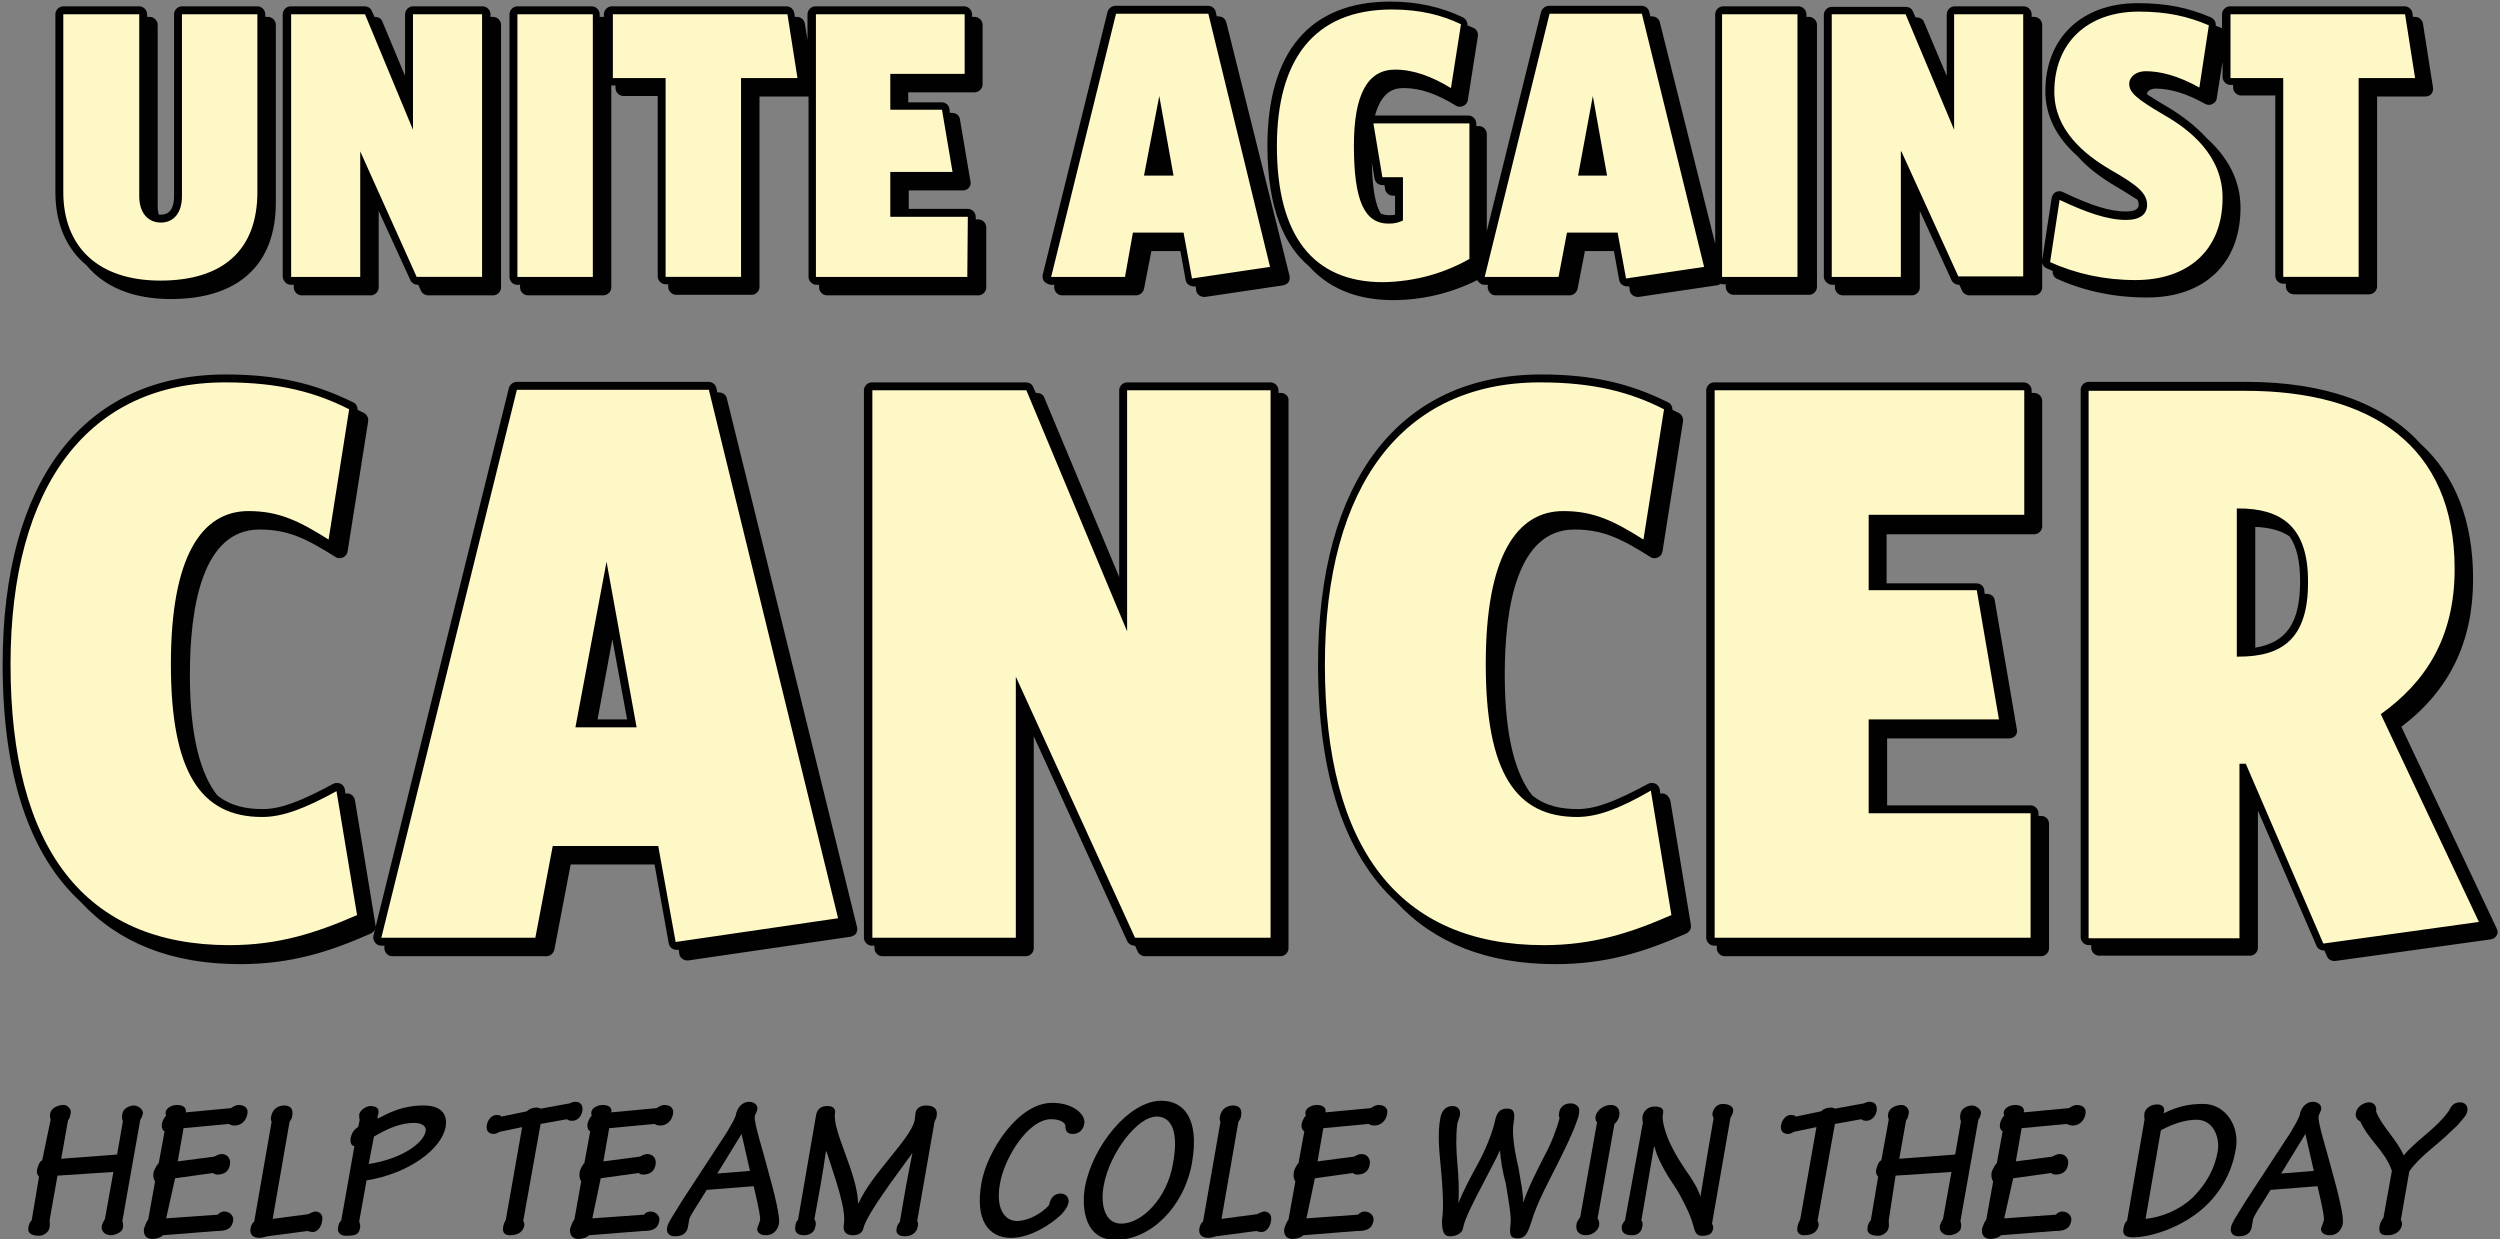 <?xml version="1.0" encoding="utf-8"?>
<!-- Generator: Adobe Illustrator 19.1.0, SVG Export Plug-In . SVG Version: 6.00 Build 0)  -->
<!DOCTYPE svg PUBLIC "-//W3C//DTD SVG 1.1//EN" "http://www.w3.org/Graphics/SVG/1.1/DTD/svg11.dtd">
<svg version="1.1" id="Layer_1" xmlns="http://www.w3.org/2000/svg" xmlns:xlink="http://www.w3.org/1999/xlink" x="0px" y="0px"
	 viewBox="-85 157 474 235" style="enable-background:new -85 157 474 235;" xml:space="preserve">
<rect x="-85" y="157" width="474" height="235" fill="#808080" stroke="none"/>
<style type="text/css">
	.st0{fill:#010101;}
	.st1{fill:#FEF8C6;}
</style>
<path class="st0" d="M179.1,213.9c5.6,0,11-1.3,16-3.8c0,0.1,0.1,0.2,0.2,0.3c0.3,0.4,0.7,0.6,1.2,0.6h0.6v0.1
	c-0.1,0.4,0,0.9,0.3,1.3s0.7,0.6,1.2,0.6h14c0.7,0,1.3-0.5,1.5-1.2l1.4-7.2h5.5l1,5.5c0.1,0.7,0.8,1.2,1.5,1.2h0.4l0.1,0.8
	c0.1,0.7,0.8,1.2,1.5,1.2h0.2l14.8-2.2c0.2,0,0.5-0.1,0.7-0.3c0.2,0.1,0.4,0.1,0.5,0.1h0.5v0.5c0,0.8,0.7,1.5,1.5,1.5H258
	c0.8,0,1.5-0.7,1.5-1.5v-49.7c0-0.8-0.7-1.5-1.5-1.5h-0.5v-0.5c0-0.8-0.7-1.5-1.5-1.5h-14.3c-0.8,0-1.5,0.7-1.5,1.5v43.5l-10.5-42
	c-0.2-0.7-0.8-1.1-1.5-1.1h-0.3l-0.2-0.9c-0.2-0.7-0.8-1.1-1.5-1.1h-17.5c-0.7,0-1.3,0.5-1.5,1.1l-10.3,41.6v-18.4
	c0-0.8-0.7-1.5-1.5-1.5h-0.5v-0.5c0-0.8-0.7-1.5-1.5-1.5h-17.7c1.4-5.2,4.3-5.2,5.5-5.2c3.1,0,6.2,1.1,9.8,3.3
	c0.4,0.3,1,0.3,1.4,0.1c0.5-0.2,0.8-0.6,0.9-1.1l1.9-12.1c0.1-0.7-0.2-1.3-0.8-1.6l-1.2-0.5c0.1-0.6-0.3-1.2-0.8-1.5
	c-4.2-2-8.7-3-13.8-3c-15.2,0-23.3,9.5-23.3,27.4c0,12,3.3,18.9,7.9,22.8C167.7,212.5,173.7,213.9,179.1,213.9L179.1,213.9z
	 M175.1,187.8l0.5,3c0.1,0.7,0.7,1.3,1.5,1.3h0.4l0.1,0.7c0.1,0.7,0.7,1.3,1.5,1.3h0.4v3.6c-0.3,0.1-0.7,0.1-1.2,0.1s-1-0.1-1.5-0.3
	C175.8,195.9,175.2,192.9,175.1,187.8L175.1,187.8z M302,311.7h-0.5v-0.5c0-0.8-0.7-1.5-1.5-1.5h-27.2V297H296
	c0.4,0,0.9-0.2,1.1-0.5c0.3-0.3,0.4-0.8,0.3-1.2l-4.2-24.5c-0.1-0.7-0.7-1.2-1.5-1.2h-0.4l-0.1-0.8c-0.1-0.7-0.7-1.2-1.5-1.2h-17
	v-9.3h28c0.8,0,1.5-0.7,1.5-1.5V233c0-0.8-0.7-1.5-1.5-1.5h-0.5V231c0-0.8-0.7-1.5-1.5-1.5H240c-0.8,0-1.5,0.7-1.5,1.5v103.8
	c0,0.8,0.7,1.5,1.5,1.5h0.5v0.5c0,0.8,0.7,1.5,1.5,1.5h60c0.8,0,1.5-0.7,1.5-1.5v-23.6C303.5,312.3,302.8,311.7,302,311.7L302,311.7
	z M339.8,196.4c0-5-2.2-9.4-6.4-13.2c-1.9-2.1-4.4-4.1-7.4-5.9c-1.7-1-3-1.8-3.9-2.4v-0.2c0-0.4,0.7-0.9,1.6-0.9c2.9,0,6,1,9.4,2.9
	c0.4,0.2,0.9,0.3,1.4,0c0.4-0.2,0.8-0.6,0.8-1.1l1.1-6.9v2.9c0,0.8,0.7,1.5,1.5,1.5h0.5v0.5c0,0.8,0.7,1.5,1.5,1.5h6.5v34.2
	c0,0.8,0.7,1.5,1.5,1.5h0.5v0.5c0,0.8,0.7,1.5,1.5,1.5h14.3c0.8,0,1.5-0.7,1.5-1.5v-36h9.2c0.4,0,0.9-0.2,1.1-0.5s0.4-0.8,0.3-1.2
	l-1.9-12.1c-0.1-0.7-0.7-1.3-1.5-1.3h-0.4l-0.1-0.7c-0.1-0.7-0.7-1.3-1.5-1.3h-33.1c-0.8,0-1.5,0.7-1.5,1.5v2.7l-0.1-0.1
	c-0.4-0.2-0.7-0.3-1.1-0.4c0.1-0.7-0.3-1.3-0.9-1.6c-4.4-1.9-8.6-2.7-13.9-2.7c-10.6,0-17.5,6.6-17.5,16.7c0,4.6,2.1,8.8,6.1,12.3
	c1.8,2.1,4.2,3.9,7.2,5.7c1.9,1.1,3.2,2,4.2,2.6c0.1,0.3,0.2,0.6,0.2,0.9s0,1.3-2.4,1.3c-3,0-6.6-1.1-12-3.7c-0.4-0.2-0.9-0.2-1.3,0
	c-0.4,0.2-0.7,0.6-0.8,1.1l-1.8,11.8c-0.1,0.7,0.2,1.3,0.9,1.6c0.4,0.2,0.8,0.3,1.1,0.5c-0.1,0.6,0.3,1.3,0.9,1.5
	c5.1,2.3,10.8,3.5,16.8,3.5C332.9,213.5,339.8,207,339.8,196.4L339.8,196.4z M388.4,333.1l-18.1-38.3c9.1-6.9,13.6-16.1,13.6-28
	c0-11.1-3.4-19.7-10-25.7c-6.9-7.6-18.1-11.7-33-11.7H311c-0.8,0-1.5,0.7-1.5,1.5v103.8c0,0.8,0.7,1.5,1.5,1.5h0.5v0.5
	c0,0.8,0.7,1.5,1.5,1.5h28.6c0.8,0,1.5-0.7,1.5-1.5v-26l11.1,25.6c0.2,0.6,0.8,0.9,1.4,0.9h0.1l0.5,1.1c0.2,0.6,0.8,0.9,1.4,0.9h0.2
	l29.5-4.1c0.5-0.1,0.9-0.4,1.1-0.8C388.6,333.9,388.6,333.6,388.4,333.1L388.4,333.1z M342.6,256.9c2.7,0.1,4.9,0.7,6.5,1.8
	c1.4,2,2,4.8,2,8.5c0,7.8-2.5,11.6-8.5,12.6V256.9z M-17.7,308.7c-0.1-0.5-0.4-0.9-0.8-1.1c-0.3-0.2-0.7-0.2-1-0.1l-0.1-0.8
	c-0.1-0.5-0.4-0.9-0.8-1.1s-1-0.2-1.4,0c-6.3,3.4-10,4.8-13.4,4.8c-2.9,0-6-0.5-8.6-2.6c-3-3.8-5.2-10.7-5.2-22.9
	c0-12.6,2.3-27.5,13.2-27.5c5.3,0,8.7,1.6,14.4,5.2c0.4,0.3,1,0.3,1.4,0.1c0.5-0.2,0.8-0.6,0.9-1.1l3.9-24.7
	c0.1-0.6-0.2-1.3-0.8-1.6l-1.2-0.6c0-0.6-0.3-1.2-0.8-1.4c-7.5-3.7-14.7-5.3-24.2-5.3c-26.9,0-42.3,20.1-42.3,55
	c0,20.8,5,36,14.8,45c7.2,7.8,17.3,11.8,30.2,11.8c9.6,0,16.9-2.3,24.8-5.8c0.6-0.3,1-0.9,0.9-1.6L-17.7,308.7L-17.7,308.7z
	 M230.8,307.6c-0.3-0.2-0.7-0.2-1-0.1l-0.1-0.8c-0.1-0.5-0.4-0.9-0.8-1.1s-1-0.2-1.4,0c-6.3,3.4-10,4.8-13.4,4.8
	c-2.9,0-6-0.5-8.6-2.6c-3-3.8-5.2-10.7-5.2-22.9c0-12.6,2.3-27.5,13.2-27.5c5.3,0,8.7,1.6,14.4,5.2c0.4,0.3,1,0.3,1.4,0.1
	c0.5-0.2,0.8-0.6,0.9-1.1l3.9-24.7c0.1-0.6-0.2-1.3-0.8-1.6l-1.2-0.6c0-0.6-0.3-1.2-0.8-1.4c-7.4-3.7-14.6-5.3-24.1-5.3
	c-26.9,0-42.3,20.1-42.3,55c0,20.8,5,36,14.8,45c7.2,7.8,17.3,11.8,30.2,11.8c9.6,0,16.9-2.3,24.8-5.8c0.6-0.3,1-0.9,0.9-1.6
	l-3.9-23.6C231.5,308.2,231.2,307.8,230.8,307.6L230.8,307.6z M52.8,232.5c-0.2-0.7-0.8-1.1-1.5-1.1H51l-0.2-0.9
	c-0.2-0.7-0.8-1.1-1.5-1.1H13c-0.7,0-1.3,0.5-1.5,1.1l-25.7,103.9c-0.1,0.4,0,0.9,0.3,1.3c0.3,0.4,0.7,0.6,1.2,0.6h0.6v0.1
	c-0.1,0.4,0,0.9,0.3,1.3s0.7,0.6,1.2,0.6h29.2c0.7,0,1.3-0.5,1.5-1.2l3.1-16.2h15.9l2.7,15c0.1,0.7,0.8,1.2,1.5,1.2h0.4l0.1,0.8
	c0.1,0.7,0.8,1.2,1.5,1.2h0.2l30.8-4.5c0.4-0.1,0.8-0.3,1-0.6c0.2-0.3,0.3-0.8,0.2-1.2L52.8,232.5L52.8,232.5z M33.9,293.4h-5.6
	l2.8-15.2C31.1,278.2,33.9,293.4,33.9,293.4z M157.9,231.5h-0.5V231c0-0.8-0.7-1.5-1.5-1.5h-27.2c-0.8,0-1.5,0.7-1.5,1.5v35.4
	l-14.2-34c-0.2-0.6-0.8-0.9-1.4-0.9h-0.2l-0.5-1.1c-0.2-0.6-0.8-0.9-1.4-0.9H80.3c-0.8,0-1.5,0.7-1.5,1.5v103.8
	c0,0.8,0.7,1.5,1.5,1.5h0.5v0.5c0,0.8,0.7,1.5,1.5,1.5h27.2c0.8,0,1.5-0.7,1.5-1.5v-40.2l17.7,38.8c0.2,0.5,0.8,0.9,1.4,0.9h0.1
	l0.5,1.1c0.2,0.5,0.8,0.9,1.4,0.9h25.7c0.8,0,1.5-0.7,1.5-1.5V233C159.4,232.2,158.7,231.5,157.9,231.5L157.9,231.5z M13.1,211h0.5
	v0.5c0,0.8,0.7,1.5,1.5,1.5h14.3c0.8,0,1.5-0.7,1.5-1.5v-38.3h0.8v0.5c0,0.8,0.7,1.5,1.5,1.5h6.5v34.2c0,0.8,0.7,1.5,1.5,1.5h0.5
	v0.5c0,0.8,0.7,1.5,1.5,1.5h14.3c0.8,0,1.5-0.7,1.5-1.5v-36.1h9.3v34.2c0,0.8,0.7,1.5,1.5,1.5h0.5v0.5c0,0.8,0.7,1.5,1.5,1.5h28.7
	c0.8,0,1.5-0.7,1.5-1.5v-11.4c0-0.8-0.7-1.5-1.5-1.5H100v-0.5c0-0.8-0.7-1.5-1.5-1.5H87.3v-3.5h10.3c0.4,0,0.9-0.2,1.1-0.5
	c0.3-0.3,0.4-0.8,0.3-1.2l-2-11.8c-0.1-0.7-0.7-1.2-1.5-1.2h-0.4l-0.1-0.8c-0.1-0.7-0.7-1.2-1.5-1.2h-6.3v-1.9h12.6
	c0.8,0,1.5-0.7,1.5-1.5v-11.3c0-0.8-0.7-1.5-1.5-1.5h-0.5v-0.5c0-0.8-0.7-1.5-1.5-1.5H69.6c-0.8,0-1.5,0.7-1.5,1.5v4.9l-0.5-3.1
	c-0.1-0.7-0.7-1.3-1.5-1.3h-0.4l-0.1-0.7c-0.1-0.7-0.7-1.3-1.5-1.3H31c-0.8,0-1.5,0.7-1.5,1.5v0.5h-0.8v-0.5c0-0.8-0.7-1.5-1.5-1.5
	H13.1c-0.8,0-1.5,0.7-1.5,1.5v49.8C11.6,210.3,12.2,211,13.1,211L13.1,211z M262.4,211h0.5v0.5c0,0.8,0.7,1.5,1.5,1.5h13.1
	c0.8,0,1.5-0.7,1.5-1.5V197l6,13.1c0.2,0.5,0.8,0.9,1.4,0.9h0.1l0.5,1.1c0.2,0.5,0.8,0.9,1.4,0.9h12.3c0.8,0,1.5-0.7,1.5-1.5v-49.8
	c0-0.8-0.7-1.5-1.5-1.5h-0.5v-0.5c0-0.8-0.7-1.5-1.5-1.5h-13.1c-0.8,0-1.5,0.7-1.5,1.5v11.7l-4.3-10.2c-0.2-0.6-0.8-0.9-1.4-0.9
	h-0.2l-0.5-1.1c-0.2-0.6-0.8-0.9-1.4-0.9h-14c-0.8,0-1.5,0.7-1.5,1.5v49.8C260.9,210.3,261.6,211,262.4,211z M114.3,211h0.6v0.1
	c-0.1,0.4,0,0.9,0.3,1.3s0.7,0.6,1.2,0.6h14c0.7,0,1.3-0.5,1.5-1.2l1.4-7.2h5.5l1,5.5c0.1,0.7,0.8,1.2,1.5,1.2h0.4l0.1,0.8
	c0.1,0.7,0.8,1.2,1.5,1.2h0.2l14.8-2.2c0.4-0.1,0.8-0.3,1-0.6c0.2-0.3,0.3-0.8,0.2-1.2l-12-48.1c-0.2-0.7-0.8-1.1-1.5-1.1h-0.3
	l-0.2-0.9c-0.2-0.7-0.8-1.1-1.5-1.1h-17.5c-0.7,0-1.3,0.5-1.5,1.1l-12.3,49.9c-0.1,0.4,0,0.9,0.3,1.3
	C113.4,210.7,113.8,211,114.3,211z M-68.6,207.3c3.4,4.1,8.8,6.4,16,6.4c12.8,0,19.9-6.5,19.9-18.3v-33.7c0-0.8-0.7-1.5-1.5-1.5
	h-0.5v-0.5c0-0.8-0.7-1.5-1.5-1.5h-14.3c-0.8,0-1.5,0.7-1.5,1.5v34.5c0,1.6-0.4,3.5-2.5,3.5h-0.4c-0.1-0.4-0.2-0.9-0.2-1.4v-34.6
	c0-0.8-0.7-1.5-1.5-1.5h-0.5v-0.5c0-0.8-0.7-1.5-1.5-1.5H-73c-0.8,0-1.5,0.7-1.5,1.5v33.7C-74.5,199.4-72.4,204.2-68.6,207.3z
	 M-29.8,211h0.5v0.5c0,0.8,0.7,1.5,1.5,1.5h13.1c0.8,0,1.5-0.7,1.5-1.5V197l6,13.1c0.2,0.5,0.8,0.9,1.4,0.9h0.1l0.5,1.1
	c0.2,0.5,0.8,0.9,1.4,0.9H8.5c0.8,0,1.5-0.7,1.5-1.5v-49.8c0-0.8-0.7-1.5-1.5-1.5H8v-0.5c0-0.8-0.7-1.5-1.5-1.5H-6.7
	c-0.8,0-1.5,0.7-1.5,1.5v11.7l-4.3-10.3c-0.2-0.6-0.8-0.9-1.4-0.9H-14l-0.5-1.1c-0.2-0.6-0.8-0.9-1.4-0.9h-14
	c-0.8,0-1.5,0.7-1.5,1.5v49.8C-31.3,210.3-30.7,211-29.8,211z"/>
<path class="st1" d="M-54.6,210.2c11.8,0,18.4-5.7,18.4-16.8v-33.7h-14.3v34.5c0,3.2-1.6,5-4,5s-4.1-1.8-4.1-5v-34.5H-73v33.7
	C-73,203.8-66.4,210.2-54.6,210.2z M6.4,209.5v-49.8H-6.7v21.9l-9.1-21.9h-14v49.8h13.1v-23.8L-6,209.5H6.4z M27.4,159.7H13.1v49.8
	h14.3V159.7z M41.2,209.5h14.3v-37.7h10.7l-1.9-12.1H31.2v12.1h10V209.5z M98.5,198.1H83.8v-8.5h11.8l-2-11.8h-9.8V171h14.1v-11.3
	H69.7v49.8h28.7L98.5,198.1L98.5,198.1z M129.8,201.1h9.6l1.6,8.7l14.8-2.2l-11.7-48h-17.5l-12.3,49.9h14L129.8,201.1L129.8,201.1z
	 M134.8,175.2l2.7,15.1h-5.6L134.8,175.2L134.8,175.2z M193.6,206.1v-25.7h-18.2l1.7,10.2h3.9v8.2c-0.8,0.4-1.6,0.6-2.7,0.6
	c-4.6,0-6.6-4.3-6.6-14.8c0-9.7,2.6-14.4,7.8-14.4c3.5,0,7,1.3,10.6,3.5l1.9-12.1c-3.5-1.7-7.7-2.8-13.1-2.8
	c-14.9,0-21.8,9.7-21.8,25.9c0,16.9,6.8,25.8,20.1,25.8C183.5,210.4,189,208.7,193.6,206.1L193.6,206.1z M208.8,159.6l-12.3,49.9h14
	l1.6-8.4h9.6l1.6,8.7l14.8-2.2l-11.8-48H208.8L208.8,159.6z M214.2,190.3l2.8-15.1l2.7,15.1H214.2z M255.8,159.7h-14.3v49.8h14.3
	C255.8,209.5,255.8,159.7,255.8,159.7z M275.5,185.7l10.8,23.7h12.3v-49.7h-13.1v21.9l-9.2-21.9h-14v49.8h13.1v-23.8H275.5z
	 M318.1,198.7c-3.5,0-7.5-1.4-12.6-3.8l-1.8,11.8c4.9,2.2,10.3,3.4,16.2,3.4c9.7,0,16.5-5.4,16.5-15.6c0-7.9-6-12.8-11.1-15.7
	c-5.3-3.1-6.6-4.3-6.6-5.9c0-1.4,1.4-2.4,3.1-2.4c2.7,0,6.1,0.8,10.2,3.1l1.8-11.8c-4-1.7-7.9-2.6-13.3-2.6c-9.6,0-16,5.8-16,15.2
	c0,7.2,5.6,11.8,10.5,14.7c5.6,3.2,7.1,4.6,7.1,6.9C322,197.6,320.8,198.7,318.1,198.7L318.1,198.7z M347.9,209.5h14.3v-37.7h10.7
	l-1.9-12.1h-33.1v12.1h10V209.5z M-35.3,311.9c-11.6,0-17.3-8.4-17.3-29c0-20.5,5.9-29,14.7-29c5.7,0,9.5,1.8,15.2,5.4l3.9-24.7
	c-6.3-3.2-13.2-5.1-23.5-5.1c-25.8,0-40.7,19.4-40.7,53.5c0,34.9,14.1,53.2,41.5,53.2c9.3,0,16.4-2.3,24.2-5.7l-3.9-23.5
	C-27.2,310.3-31.4,311.9-35.3,311.9z M13,230.9l-25.7,103.9h29.2l3.3-17.4h20l3.3,18.2l30.8-4.5L49.4,230.9
	C49.4,230.9,13,230.9,13,230.9z M24.1,294.9l5.9-31.4l5.7,31.4H24.1z M128.7,276.7L109.6,231H80.4v103.8h27.2v-49.5l22.6,49.5h25.7
	V231h-27.2V276.7z M214,311.9c-11.6,0-17.3-8.4-17.3-29c0-20.5,5.9-29,14.7-29c5.7,0,9.5,1.8,15.2,5.4l3.9-24.7
	c-6.3-3.2-13.2-5.1-23.5-5.1c-25.9,0-40.8,19.4-40.8,53.5c0,34.9,14.1,53.2,41.5,53.2c9.3,0,16.4-2.3,24.2-5.7l-3.9-23.6
	C222.1,310.3,217.9,311.9,214,311.9L214,311.9z M269.3,293.4H294l-4.2-24.5h-20.5v-14.3h29.5V231h-58.7v103.8H300v-23.6h-30.7
	L269.3,293.4L269.3,293.4z M366.4,292.4c8.4-6,14-14.4,14-27.5c0-23.5-15.9-33.8-39.6-33.8H311v103.8h28.6v-33.1h1.2l14.7,34.1
	l29.5-4.1L366.4,292.4L366.4,292.4z M339.4,281.5h-0.3v-28.1h0.3c8,0,13.2,3.3,13.2,13.8C352.7,278.4,347.4,281.5,339.4,281.5z"/>
<g>
	<path d="M-74.1,379.9l10.6-0.7l-1.6,8.9c-0.2,0.3-0.5,0.9-0.6,1.3c-0.2,1,0.6,1.8,1.7,1.8c0.9,0,2.2-0.6,2.3-1.4
		c0.1-0.5,0-1-0.1-1.3l3.4-19.2c0.3-0.4,0.4-0.8,0.5-1.2c0.1-0.7-0.9-1.5-1.7-1.5c-0.9,0-2.1,0.6-2.2,1.6c-0.1,0.4-0.1,1,0.1,1.4
		l-1.1,6.3l-10.6,0.8l1.3-7.3c0.3-0.3,0.4-0.8,0.5-1.3c0.2-0.9-0.7-1.6-1.3-1.6c-1.3,0-2.5,0.7-2.6,1.7c-0.1,0.3,0,0.7,0.1,1.1
		L-77,377c-0.5,0.2-0.8,1-1,1.9c-0.1,0.4,0.1,0.9,0.4,1.2l-1.4,8.3c-0.3,0.2-0.6,0.9-0.6,1.3c-0.2,0.9,0.3,1.6,2,1.6
		c0.9,0,1.9-0.7,2-1.6c0.1-0.4,0-0.9,0-1.3L-74.1,379.9z"/>
	<path d="M-51.8,380.4l7.2-1c0.2,0.2,0.5,0.3,0.8,0.3c1.3,0,2.2-0.6,2.4-1.9c0.2-1-0.4-2-1.6-2c-0.5,0-1,0.3-1.4,0.5l-6.9,0.9
		l1.1-6.3l8.6-0.8c0.3,0.2,0.7,0.3,1.1,0.3c1.2,0,2.2-0.9,2.4-2.2c0.2-0.9-0.3-1.7-1.7-1.7c-0.4,0-1,0.3-1.4,0.6l-8.6,0.8
		c0.2-0.8-0.4-1.4-1.6-1.4c-1.1,0-2.1,0.6-2.2,1.4c0,0.2,0,0.5,0.1,0.6c-0.3,0.3-0.6,0.8-0.8,1.5c-0.1,0.6,0,1.2,0.5,1.5l-1.1,6
		c-0.3,0.3-0.8,1.1-1,1.8c-0.1,0.7,0,1.3,0.3,1.7l-1.3,7.2c-0.3,0.4-0.6,1.1-0.8,1.7c-0.2,1.3,0.5,2,1.5,2c1,0,1.7-0.3,2.1-0.7
		l10.1-0.8c1.8,0,2.9-0.3,3.2-1.9c0.2-0.8-0.5-1.8-1.7-1.8c-0.4,0-0.9,0.2-1.2,0.6l-9.8,0.7L-51.8,380.4z"/>
	<path d="M-30.1,369.7c0.2-0.3,0.5-0.7,0.5-1.1c0.3-1.6-0.6-2-1.5-2c-1,0-2.2,0.5-2.5,2.1c-0.1,0.4,0,0.8,0.1,1l-3.3,18.9
		c-0.3,0.2-0.6,0.7-0.7,1.3c-0.2,1.2,0.5,1.8,1.7,1.8c0.5,0,1.1-0.2,1.5-0.3l7.6-1c0.3,0.1,0.7,0.2,1,0.2c0.7,0,1.6-0.7,1.8-2.2
		c0.2-1.2-0.6-1.7-1.3-1.7c-0.3,0-1,0.3-1.3,0.5l-6.8,0.9L-30.1,369.7z"/>
	<path d="M-20.3,388.4c-0.4,0.4-0.5,0.7-0.6,1.3c-0.2,0.8,0.3,1.6,1.5,1.6c2,0,2.5-0.3,2.7-1.7c0-0.4-0.1-0.7-0.2-1l1.4-7.8
		c8.1-1.3,14.3-6,15-10.2c0.4-2.5-1-4-4.2-4c-4,0-6.6,1.4-8.7,2.5l0-0.5c0.5-1.2,0-1.9-1.4-1.9c-0.7,0-1.9,0.7-2.1,1.6
		c0,0.4,0,0.8,0.1,1l-0.3,1.4c-0.6,0.3-1.2,1-1.4,2c-0.2,1,0.2,1.6,0.7,1.6L-20.3,388.4z M-14.1,372.5c3-1.8,5.4-2.6,7.6-2.6
		c1.7,0,2.4,0.8,2.2,1.6c-0.4,2.2-4.4,5.2-10.8,6.2L-14.1,372.5z"/>
	<path d="M17.5,370.1l5-0.9c0.2,0.2,0.5,0.3,1,0.3c1,0,1.7-0.8,1.9-1.8c0.2-1.1-0.3-1.8-1.3-1.8c-0.4,0-0.7,0.1-1.1,0.3l-5.5,1
		c-0.5-0.4-2-0.2-2.6,0.5l-4.8,1c-0.2-0.2-0.4-0.3-1-0.3c-0.8,0-1.6,0.8-1.8,1.9c-0.2,1,0.3,1.7,1.3,1.7c0.4,0,0.8-0.2,1.1-0.4
		l4.3-0.9l-3.1,17.6c-0.2,0.3-0.4,0.8-0.5,1.3c-0.2,1.1,0.3,1.6,1.3,1.6c1.7,0,2.5-0.8,2.7-1.8c0.1-0.4-0.1-0.8-0.2-0.9L17.5,370.1z
		"/>
	<path d="M28.9,380.4l7.2-1c0.2,0.2,0.5,0.3,0.8,0.3c1.3,0,2.2-0.6,2.4-1.9c0.2-1-0.4-2-1.6-2c-0.5,0-1,0.3-1.4,0.5l-6.9,0.9
		l1.1-6.3l8.6-0.8c0.3,0.2,0.7,0.3,1.1,0.3c1.2,0,2.2-0.9,2.4-2.2c0.2-0.9-0.3-1.7-1.7-1.7c-0.4,0-1,0.3-1.4,0.6l-8.6,0.8
		c0.2-0.8-0.4-1.4-1.6-1.4c-1.1,0-2.1,0.6-2.2,1.4c0,0.2,0,0.5,0.1,0.6c-0.3,0.3-0.6,0.8-0.8,1.5c-0.1,0.6,0,1.2,0.5,1.5l-1.1,6
		c-0.3,0.3-0.8,1.1-0.9,1.8c-0.1,0.7,0,1.3,0.3,1.7l-1.3,7.2c-0.3,0.4-0.6,1.1-0.8,1.7c-0.2,1.3,0.5,2,1.5,2c1,0,1.7-0.3,2.1-0.7
		l10.1-0.8c1.8,0,2.9-0.3,3.2-1.9c0.2-0.8-0.5-1.8-1.7-1.8c-0.4,0-0.9,0.2-1.2,0.6l-9.8,0.7L28.9,380.4z"/>
	<path d="M57.9,381.9c1.1,4.7,1.3,6,1.2,6.5c-0.1,0.4-0.3,0.8-0.5,1.4c-0.2,0.8,0.5,1.4,1.6,1.4c1.3,0,2.2-0.8,2.5-2.2
		c0.2-1.3-0.7-5.2-2.3-10.9c-0.5-2.1-2.5-8.3-2.3-9.4c0.1-0.6,0.4-0.8,0.5-1.4c0.1-0.6-0.4-1.4-1.6-1.4c-1.3,0-2.3,1.2-2.5,2.6
		c-0.3,0.8-0.8,1.7-1.7,3.2l-8.5,13c-1.7,2.8-2.7,4.2-2.8,5c-0.2,0.9,0.2,1.7,1.5,1.7c1.6,0,2.2-0.8,2.4-1.6
		c0.1-0.5,0.2-1.1,0.3-1.7c0.2-0.6,0.7-1.4,3.3-5.5L57.9,381.9z M51,379.5l4.6-7.5l1.6,7L51,379.5z"/>
	<path d="M66.3,388.3c-0.3,0.2-0.5,0.8-0.5,1.2c-0.2,1,0.3,1.7,1.6,1.7c1.4,0,2.1-0.8,2.2-1.7c0.2-0.6,0-1.1-0.2-1.3
		c0.8-4.3,1.6-8.7,2.2-12.9h0.1c1.5,4.7,3.8,10.9,3.3,13.8c-0.2,1.2,0.2,2.1,1.7,2.1c1,0,1.8-0.4,2-1.3c0.6-2.7,6.5-10.4,9.3-14.3
		H88c-0.9,4.4-1.7,8.9-2.4,13.1c-0.3,0.3-0.5,0.7-0.6,1.2c-0.2,0.9,0.3,1.5,1.6,1.5c1.1,0,2.2-0.6,2.4-1.8c0.1-0.4,0.1-0.8-0.1-1.1
		l3.3-18.9c0.2-0.3,0.4-0.8,0.4-1.1c0.2-1.1-0.4-1.9-2-1.9c-1.1,0-1.8,0.5-2,1.3c-0.1,0.5-0.1,1.2-0.2,1.6
		c-0.9,3.6-8.1,10-10.6,15.6h-0.1c-0.2-5.7-4.8-13.5-4.4-16.9c0.2-0.9-0.3-1.5-1.4-1.5c-1.2,0-2,0.5-2.2,1.9L66.3,388.3z"/>
	<path d="M114.5,366.1c-6.6,0-12.4,9.4-13.4,15.1c-1.3,7.1,1.3,10.5,5.6,10.5c3.7,0,7.6-2.6,9.5-4.4c1-1.1,1.3-1.7,1.4-2.4
		c0.1-0.6-0.3-1.6-1.5-1.6c-1.5,0-2,1.2-2.2,2.2c-1.3,1.5-3.9,3-6.1,3s-4.1-2.2-3.2-7.1c0.8-4.8,5.3-12.2,9.7-12.2
		c1.6,0,2.7,0.6,2.7,1.3c0,1,0.4,1.5,1.4,1.5c1.1,0,2-0.7,2.2-2C120.8,368.2,118.4,366.1,114.5,366.1z"/>
	<path d="M135.2,365.7c-6.2,0-13.1,8.7-14.5,16.4c-0.7,4.2,0.1,10,5.8,10c6.6,0,13-6.2,14.5-14.6
		C142.5,368.9,139.3,365.7,135.2,365.7z M134.3,368.7c2.9,0,4.2,3,3.1,8.9c-1.1,6.6-5.9,11.4-9.8,11.4c-3.3,0-4-3.9-3.3-7.4
		C125.4,375.7,130.6,368.7,134.3,368.7z"/>
	<path d="M149.8,369.7c0.2-0.3,0.5-0.7,0.5-1.1c0.3-1.6-0.6-2-1.5-2c-1,0-2.2,0.5-2.5,2.1c-0.1,0.4,0,0.8,0.1,1l-3.3,18.9
		c-0.3,0.2-0.6,0.7-0.7,1.3c-0.2,1.2,0.5,1.8,1.7,1.8c0.5,0,1.1-0.2,1.5-0.3l7.6-1c0.3,0.1,0.7,0.2,1,0.2c0.7,0,1.6-0.7,1.8-2.2
		c0.2-1.2-0.6-1.7-1.3-1.7c-0.3,0-1,0.3-1.3,0.5l-6.8,0.9L149.8,369.7z"/>
	<path d="M164.3,380.4l7.2-1c0.2,0.2,0.5,0.3,0.8,0.3c1.3,0,2.2-0.6,2.4-1.9c0.2-1-0.4-2-1.6-2c-0.5,0-1,0.3-1.4,0.5l-6.9,0.9
		l1.1-6.3l8.6-0.8c0.3,0.2,0.7,0.3,1.1,0.3c1.2,0,2.2-0.9,2.4-2.2c0.2-0.9-0.3-1.7-1.7-1.7c-0.4,0-1,0.3-1.4,0.6l-8.6,0.8
		c0.2-0.8-0.4-1.4-1.6-1.4c-1.1,0-2.1,0.6-2.2,1.4c0,0.2,0,0.5,0.1,0.6c-0.3,0.3-0.6,0.8-0.8,1.5c-0.1,0.6,0,1.2,0.5,1.5l-1.1,6
		c-0.3,0.3-0.8,1.1-0.9,1.8c-0.1,0.7,0,1.3,0.3,1.7l-1.3,7.2c-0.3,0.4-0.6,1.1-0.8,1.7c-0.2,1.3,0.5,2,1.5,2c1,0,1.7-0.3,2.1-0.7
		l10.1-0.8c1.8,0,2.9-0.3,3.2-1.9c0.2-0.8-0.5-1.8-1.7-1.8c-0.4,0-0.9,0.2-1.2,0.6l-9.8,0.7L164.3,380.4z"/>
	<path d="M189.9,391.4c1.4,0,2.4-0.7,2.5-1.6c0.3-1.7,2.1-5.2,3.8-8.4c1.1-2.2,2.3-4.3,3.2-6.3c0.1,1.8,0.5,4.1,1.1,6.3
		c0.5,3.1,1.1,6.3,0.9,7.7c-0.2,1.9-0.2,2.7,1.4,2.7c1.3,0,1.8-0.8,2.5-3c1.1-3.8,3.5-8.1,5.2-11.5c1.4-2.9,2.7-5.4,3.6-8.1
		c0.2-0.5,0.3-1,0.3-1.4c0.2-0.8-0.5-1.6-1.6-1.6c-1.5,0-2.1,1-2.2,1.8c-0.1,0.5,0,0.8,0.1,1c-0.5,1.9-1.6,4.9-3,7.4
		c-1.1,2.2-2.8,5.4-3.9,8.6c0-1.9-0.5-4.1-0.9-6.6c-0.8-3.4-1.3-6.7-0.9-8.7c0.3-1.8,0-2.6-1.4-2.5c-1.1,0-1.8,0.7-2.1,2.1
		c-0.3,1.6-1.4,4.8-3.1,8c-1.5,2.7-3,5.6-3.9,7.8c0.2-2.5,0-5.4-0.2-7.7c-0.2-2.4-0.3-4.9,0-7.3c0.1-0.6,0.4-1.1,0.5-1.6
		c0.2-1.1-0.4-1.8-1.4-1.8c-1,0-2,0.6-2.3,2.2c-0.6,3.1-0.2,6.5,0.1,9.7c0.3,3.2,0.6,7.3,0.2,9.8
		C188.4,390.6,188.8,391.4,189.9,391.4z"/>
	<path d="M221.1,370.1c0.5-0.4,0.8-1,0.9-1.5c0.2-1-0.2-2.1-1.6-2.1c-1.3,0-2.6,0.9-2.9,2.2c0,0.4,0,0.8,0.3,1.1l-3.2,18
		c-0.3,0.4-0.7,0.9-0.7,1.4c-0.2,1.2,0.5,2,1.8,2c1.3,0,2.4-1,2.5-1.9c0.1-0.5-0.1-1-0.3-1.3L221.1,370.1z"/>
	<path d="M223.1,388.4c-0.2,0.2-0.5,0.7-0.6,1c-0.2,1.4,0.7,1.8,1.9,1.8s1.8-0.6,2-1.7c0.1-0.5,0-0.9-0.2-1.1
		c0.8-4.7,1.6-9.4,2.4-14h0.1c0.4,1.9,1.9,4.7,3.6,7.2c1.3,1.9,3.2,5.6,3.7,7.6c0.3,1.1,0.5,2.1,1.6,2.1c1.4,0,2-0.3,2.2-1.3
		c0.1-0.5-0.1-0.8-0.2-1l3.5-20.1c0.2-0.3,0.4-0.6,0.5-1.2c0.2-0.9-0.9-1.4-1.9-1.4c-0.9,0-1.7,0.5-2,1.7c-0.1,0.4,0.1,0.8,0.2,1
		c-0.9,5.1-1.7,10-2.5,14.9h0c-0.3-1.2-1.5-3.3-2.9-5.2c-1.5-2.2-3-4.9-3.6-6.8c-0.5-1.4-0.8-2.9-0.6-3.7c0.2-0.9-0.2-1.4-1.6-1.4
		c-1.3,0-2.1,0.9-2.3,1.9c0,0.4,0,0.8,0.1,1.1L223.1,388.4z"/>
	<path d="M262.9,370.1l5-0.9c0.2,0.2,0.5,0.3,1,0.3c0.9,0,1.7-0.8,1.9-1.8c0.2-1.1-0.3-1.8-1.3-1.8c-0.4,0-0.7,0.1-1.1,0.3l-5.5,1
		c-0.5-0.4-2-0.2-2.6,0.5l-4.8,1c-0.2-0.2-0.4-0.3-1-0.3c-0.8,0-1.6,0.8-1.8,1.9c-0.2,1,0.3,1.7,1.3,1.7c0.4,0,0.8-0.2,1.1-0.4
		l4.3-0.9l-3.1,17.6c-0.2,0.3-0.4,0.8-0.5,1.3c-0.2,1.1,0.3,1.6,1.3,1.6c1.7,0,2.5-0.8,2.7-1.8c0.1-0.4-0.1-0.8-0.2-0.9L262.9,370.1
		z"/>
	<path d="M274.4,379.9l10.6-0.7l-1.6,8.9c-0.2,0.3-0.5,0.9-0.6,1.3c-0.2,1,0.6,1.8,1.7,1.8c1,0,2.2-0.6,2.3-1.4c0.1-0.5,0-1-0.1-1.3
		l3.4-19.2c0.3-0.4,0.4-0.8,0.5-1.2c0.1-0.7-0.9-1.5-1.7-1.5c-0.9,0-2.1,0.6-2.2,1.6c-0.1,0.4-0.1,1,0.1,1.4l-1.1,6.3l-10.6,0.8
		l1.3-7.3c0.3-0.3,0.4-0.8,0.5-1.3c0.2-0.9-0.7-1.6-1.3-1.6c-1.3,0-2.5,0.7-2.6,1.7c-0.1,0.3,0,0.7,0.1,1.1l-1.4,7.7
		c-0.5,0.2-0.8,1-1,1.9c-0.1,0.4,0.1,0.9,0.4,1.2l-1.4,8.3c-0.3,0.2-0.6,0.9-0.6,1.3c-0.2,0.9,0.3,1.6,2,1.6c0.9,0,1.9-0.7,2-1.6
		c0.1-0.4,0-0.9,0-1.3L274.4,379.9z"/>
	<path d="M296.7,380.4l7.2-1c0.2,0.2,0.5,0.3,0.8,0.3c1.3,0,2.2-0.6,2.4-1.9c0.2-1-0.4-2-1.6-2c-0.5,0-1,0.3-1.4,0.5l-6.9,0.9
		l1.1-6.3l8.6-0.8c0.3,0.2,0.7,0.3,1.1,0.3c1.2,0,2.2-0.9,2.4-2.2c0.2-0.9-0.3-1.7-1.7-1.7c-0.4,0-1,0.3-1.4,0.6l-8.6,0.8
		c0.2-0.8-0.4-1.4-1.6-1.4c-1.1,0-2.1,0.6-2.2,1.4c0,0.2,0,0.5,0.1,0.6c-0.3,0.3-0.6,0.8-0.8,1.5c-0.1,0.6,0,1.2,0.5,1.5l-1.1,6
		c-0.3,0.3-0.8,1.1-1,1.8c-0.1,0.7,0,1.3,0.3,1.7l-1.3,7.2c-0.3,0.4-0.6,1.1-0.8,1.7c-0.2,1.3,0.5,2,1.5,2c1,0,1.7-0.3,2.1-0.7
		l10.1-0.8c1.8,0,2.9-0.3,3.2-1.9c0.2-0.8-0.5-1.8-1.7-1.8c-0.4,0-0.9,0.2-1.2,0.6l-9.8,0.7L296.7,380.4z"/>
	<path d="M318.3,388.4c-0.3,0.3-0.6,0.8-0.7,1.6c-0.2,1.1,0.4,1.6,1.8,1.6c3.3,0,9.1-1.8,13.3-5.5c3.3-2.9,5.5-6.9,6.2-11.2
		c0.8-4.2-1.8-8.6-6.2-8.6c-2.9,0-5.1,0.6-7.5,1.8c0.3-0.8,0.1-1.7-1.2-1.7c-1.5,0-2.3,1-2.4,1.6c-0.1,0.6,0,1,0,1.3L318.3,388.4z
		 M324.7,371.3c2.4-1.3,4.7-2,6.8-2c3,0,4.4,3.1,4,5.9c-0.6,3.5-2.2,6.2-4.6,8.7c-2.8,2.7-6.3,3.9-9.1,4.2L324.7,371.3z"/>
	<path d="M354.4,381.9c1.1,4.7,1.3,6,1.2,6.5c-0.1,0.4-0.3,0.8-0.5,1.4c-0.2,0.8,0.5,1.4,1.6,1.4c1.3,0,2.2-0.8,2.5-2.2
		c0.2-1.3-0.7-5.2-2.3-10.9c-0.5-2.1-2.5-8.3-2.3-9.4c0.1-0.6,0.4-0.8,0.5-1.4c0.1-0.6-0.4-1.4-1.6-1.4c-1.3,0-2.3,1.2-2.5,2.6
		c-0.3,0.8-0.8,1.7-1.7,3.2l-8.5,13c-1.7,2.8-2.7,4.2-2.8,5c-0.2,0.9,0.2,1.7,1.5,1.7c1.6,0,2.2-0.8,2.4-1.6
		c0.1-0.5,0.2-1.1,0.3-1.7c0.2-0.6,0.7-1.4,3.3-5.5L354.4,381.9z M347.5,379.5l4.6-7.5l1.6,7L347.5,379.5z"/>
	<path d="M366.9,387.9c-0.3,0.3-0.6,1-0.7,1.4c-0.3,1.6,0.3,1.9,1.5,1.9c1.6,0,2.5-0.9,2.7-1.9c0.1-0.5-0.1-0.8-0.2-1l1.6-9.2
		c1.9-2.8,5.2-4.9,7.8-7.5c0.5-0.5,1.3-1.1,1.8-1.8c0.6-0.7,1.3-1.4,1.4-2.1c0.2-1-0.4-1.7-1.4-1.7c-1.2,0-1.7,0.8-2.1,1.6
		c-0.3,0.5-0.7,0.9-1,1.3c-2.4,2.7-5.4,4.6-7.5,7.1h-0.1c-1.1-2.7-4.3-5.7-5.2-8.3c0.2-0.9-0.4-1.7-1.3-1.7c-1,0-2.3,0.8-2.5,1.9
		c-0.2,0.8,0.2,1.5,0.8,1.7c1.6,3.6,4.8,5.7,6,9.4L366.9,387.9z"/>
</g>
</svg>
